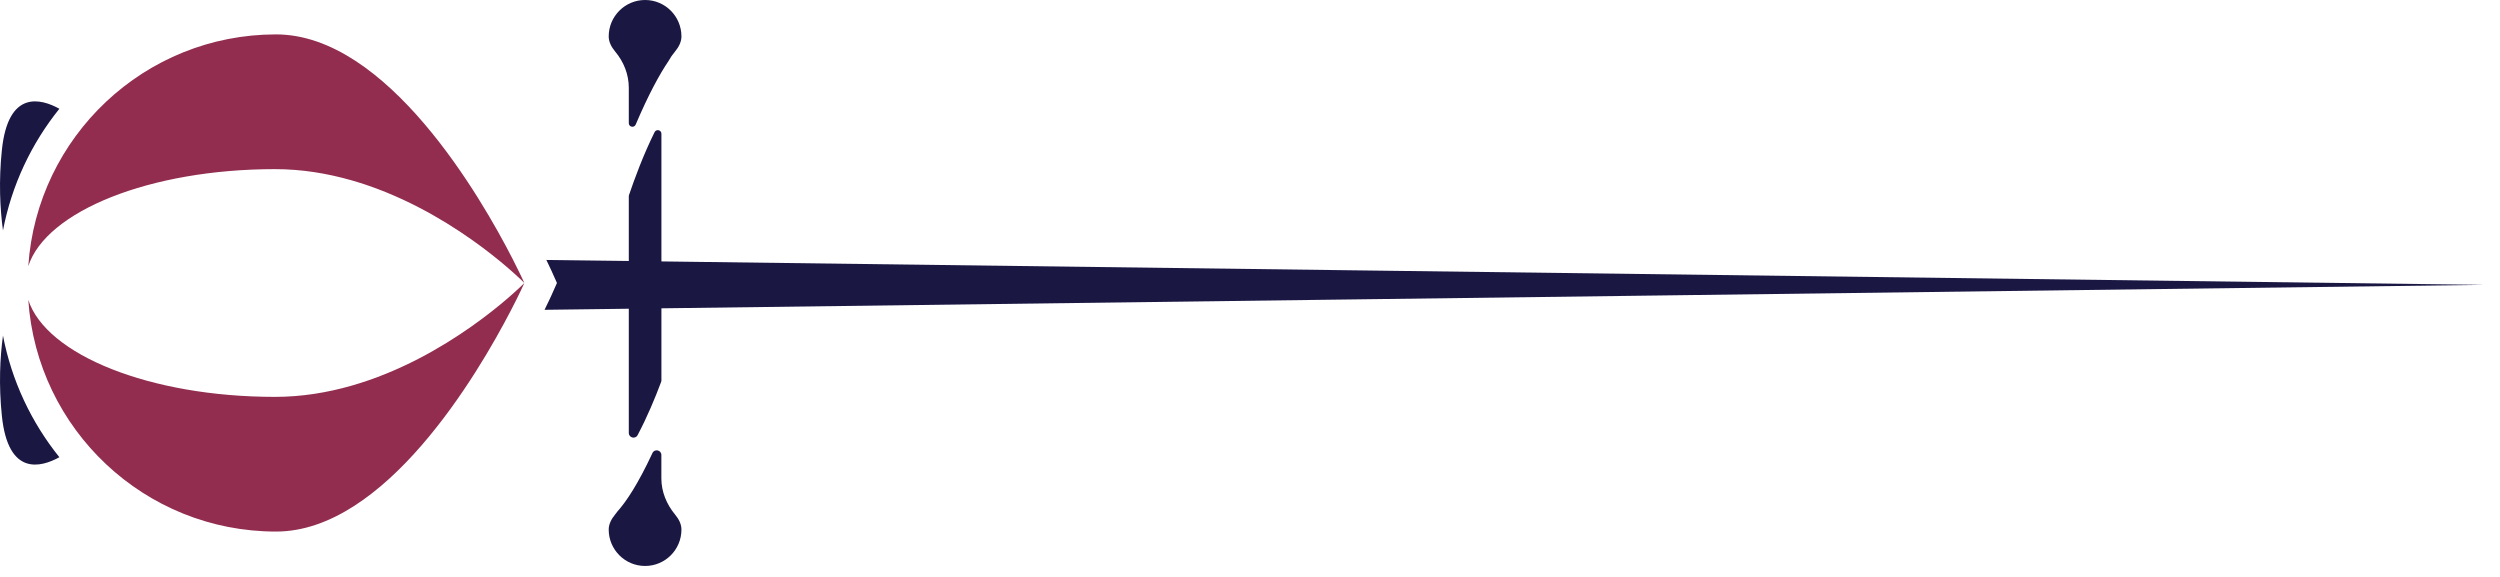 <svg width="104" height="24" viewBox="0 0 104 24" fill="none" xmlns="http://www.w3.org/2000/svg">
<path d="M103.341 11.85L27.515 12.826V15.822C27.515 15.845 27.51 15.867 27.502 15.89C27.251 16.562 26.921 17.353 26.524 18.102C26.429 18.282 26.158 18.212 26.158 18.011L26.158 12.843L22.653 12.888C22.83 12.529 22.929 12.309 22.943 12.279L23.169 11.772L22.943 11.267C22.931 11.242 22.858 11.08 22.729 10.814L26.158 10.857V8.166C26.158 8.15 26.16 8.134 26.165 8.119C26.397 7.433 26.759 6.451 27.231 5.496C27.302 5.356 27.515 5.406 27.515 5.564V10.875L103.341 11.85Z" fill="#1A1743"/>
<path d="M2.47 4.525C1.308 5.968 0.486 7.697 0.124 9.586C-0 8.672 -0.057 7.536 0.079 6.232C0.341 3.726 1.704 4.1 2.47 4.525Z" fill="#1A1743"/>
<path d="M2.47 19.02C1.704 19.444 0.341 19.818 0.079 17.312C-0.057 16.009 -0 14.873 0.124 13.96C0.486 15.849 1.308 17.576 2.47 19.02Z" fill="#1A1743"/>
<path d="M21.811 11.77C21.783 11.741 21.547 11.505 21.137 11.151C19.648 9.866 15.868 7.036 11.439 7.036C6.231 7.036 1.92 8.787 1.177 11.07C1.537 5.686 6.015 1.431 11.483 1.431C16.106 1.431 20.019 8.219 21.337 10.795C21.634 11.375 21.8 11.741 21.811 11.77Z" fill="#922D50"/>
<path d="M21.812 11.775C21.799 11.806 21.605 12.236 21.257 12.906C19.865 15.59 16.015 22.113 11.483 22.113C6.015 22.113 1.539 17.861 1.177 12.477C1.921 14.759 6.232 16.51 11.439 16.51C15.868 16.51 19.648 13.679 21.137 12.394C21.553 12.035 21.79 11.797 21.812 11.775Z" fill="#922D50"/>
<path d="M25.593 21.398C25.433 21.59 25.322 21.804 25.322 22.029C25.322 22.865 26 23.544 26.836 23.544C27.672 23.544 28.348 22.866 28.348 22.029C28.348 21.806 28.241 21.595 28.082 21.404C27.73 20.978 27.513 20.457 27.513 19.903V18.928C27.513 18.72 27.23 18.658 27.142 18.846C26.539 20.141 26.05 20.87 25.683 21.28C25.655 21.32 25.624 21.359 25.592 21.398H25.593Z" fill="#1A1743"/>
<path d="M25.322 1.515C25.322 1.741 25.432 1.955 25.593 2.147C25.948 2.571 26.158 3.097 26.158 3.651V5.124C26.158 5.286 26.381 5.332 26.445 5.182C26.979 3.927 27.437 3.091 27.813 2.534C27.813 2.534 27.813 2.533 27.814 2.532C27.888 2.397 27.978 2.267 28.079 2.147C28.239 1.955 28.348 1.741 28.348 1.515C28.348 0.678 27.671 0 26.836 0C26.001 0 25.322 0.678 25.322 1.515Z" fill="#1A1743"/>
</svg>
